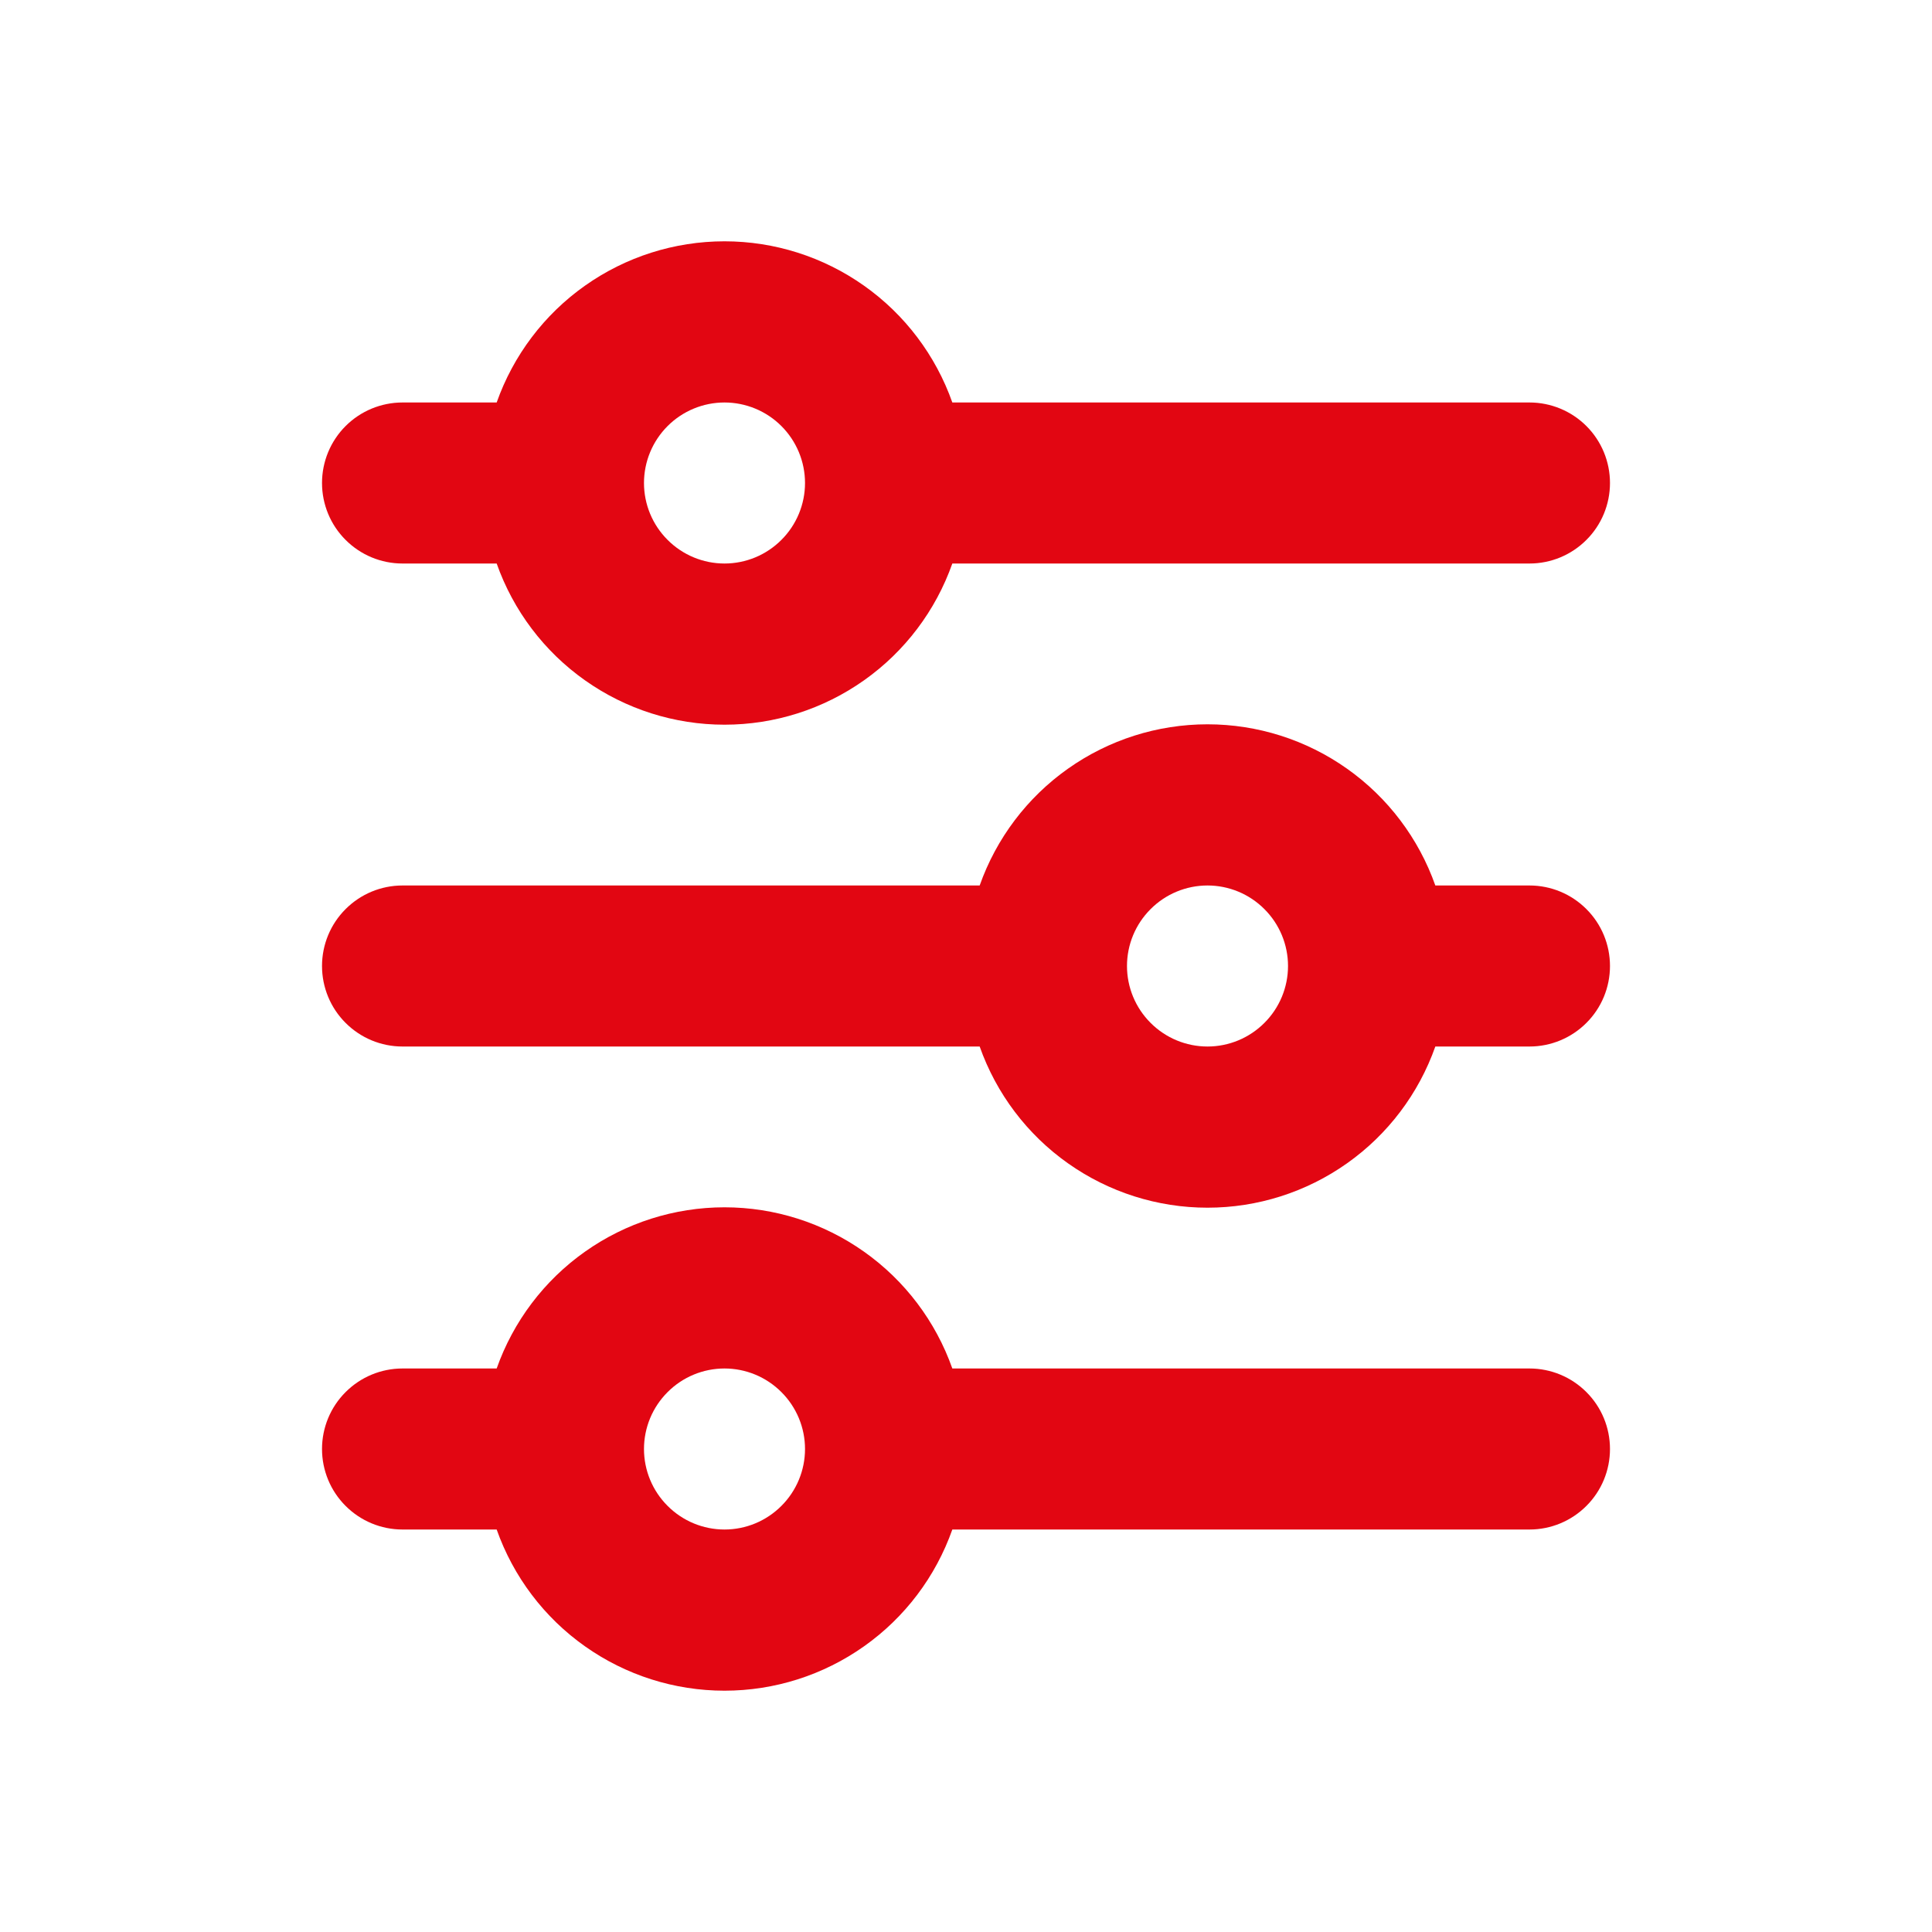 <svg width="40" height="40" viewBox="0 0 40 40" fill="none" xmlns="http://www.w3.org/2000/svg">
<path d="M15 8.333C14.558 8.333 14.134 8.509 13.822 8.821C13.509 9.134 13.333 9.558 13.333 10C13.333 10.442 13.509 10.866 13.822 11.178C14.134 11.491 14.558 11.667 15 11.667C15.442 11.667 15.866 11.491 16.178 11.178C16.491 10.866 16.667 10.442 16.667 10C16.667 9.558 16.491 9.134 16.178 8.821C15.866 8.509 15.442 8.333 15 8.333ZM10.283 8.333C10.628 7.357 11.266 6.512 12.111 5.915C12.956 5.317 13.965 4.996 15 4.996C16.035 4.996 17.044 5.317 17.889 5.915C18.734 6.512 19.372 7.357 19.717 8.333H31.667C32.109 8.333 32.533 8.509 32.845 8.821C33.158 9.134 33.333 9.558 33.333 10C33.333 10.442 33.158 10.866 32.845 11.178C32.533 11.491 32.109 11.667 31.667 11.667H19.717C19.372 12.643 18.734 13.488 17.889 14.085C17.044 14.683 16.035 15.004 15 15.004C13.965 15.004 12.956 14.683 12.111 14.085C11.266 13.488 10.628 12.643 10.283 11.667H8.333C7.891 11.667 7.467 11.491 7.155 11.178C6.842 10.866 6.667 10.442 6.667 10C6.667 9.558 6.842 9.134 7.155 8.821C7.467 8.509 7.891 8.333 8.333 8.333H10.283ZM25 18.333C24.558 18.333 24.134 18.509 23.822 18.822C23.509 19.134 23.333 19.558 23.333 20C23.333 20.442 23.509 20.866 23.822 21.178C24.134 21.491 24.558 21.667 25 21.667C25.442 21.667 25.866 21.491 26.178 21.178C26.491 20.866 26.667 20.442 26.667 20C26.667 19.558 26.491 19.134 26.178 18.822C25.866 18.509 25.442 18.333 25 18.333ZM20.283 18.333C20.628 17.357 21.266 16.512 22.111 15.915C22.956 15.317 23.965 14.996 25 14.996C26.035 14.996 27.044 15.317 27.889 15.915C28.734 16.512 29.372 17.357 29.717 18.333H31.667C32.109 18.333 32.533 18.509 32.845 18.822C33.158 19.134 33.333 19.558 33.333 20C33.333 20.442 33.158 20.866 32.845 21.178C32.533 21.491 32.109 21.667 31.667 21.667H29.717C29.372 22.643 28.734 23.488 27.889 24.085C27.044 24.683 26.035 25.004 25 25.004C23.965 25.004 22.956 24.683 22.111 24.085C21.266 23.488 20.628 22.643 20.283 21.667H8.333C7.891 21.667 7.467 21.491 7.155 21.178C6.842 20.866 6.667 20.442 6.667 20C6.667 19.558 6.842 19.134 7.155 18.822C7.467 18.509 7.891 18.333 8.333 18.333H20.283ZM15 28.333C14.558 28.333 14.134 28.509 13.822 28.822C13.509 29.134 13.333 29.558 13.333 30C13.333 30.442 13.509 30.866 13.822 31.178C14.134 31.491 14.558 31.667 15 31.667C15.442 31.667 15.866 31.491 16.178 31.178C16.491 30.866 16.667 30.442 16.667 30C16.667 29.558 16.491 29.134 16.178 28.822C15.866 28.509 15.442 28.333 15 28.333ZM10.283 28.333C10.628 27.357 11.266 26.512 12.111 25.915C12.956 25.317 13.965 24.996 15 24.996C16.035 24.996 17.044 25.317 17.889 25.915C18.734 26.512 19.372 27.357 19.717 28.333H31.667C32.109 28.333 32.533 28.509 32.845 28.822C33.158 29.134 33.333 29.558 33.333 30C33.333 30.442 33.158 30.866 32.845 31.178C32.533 31.491 32.109 31.667 31.667 31.667H19.717C19.372 32.643 18.734 33.488 17.889 34.085C17.044 34.683 16.035 35.004 15 35.004C13.965 35.004 12.956 34.683 12.111 34.085C11.266 33.488 10.628 32.643 10.283 31.667H8.333C7.891 31.667 7.467 31.491 7.155 31.178C6.842 30.866 6.667 30.442 6.667 30C6.667 29.558 6.842 29.134 7.155 28.822C7.467 28.509 7.891 28.333 8.333 28.333H10.283Z" fill="#E20612"/>
</svg>

